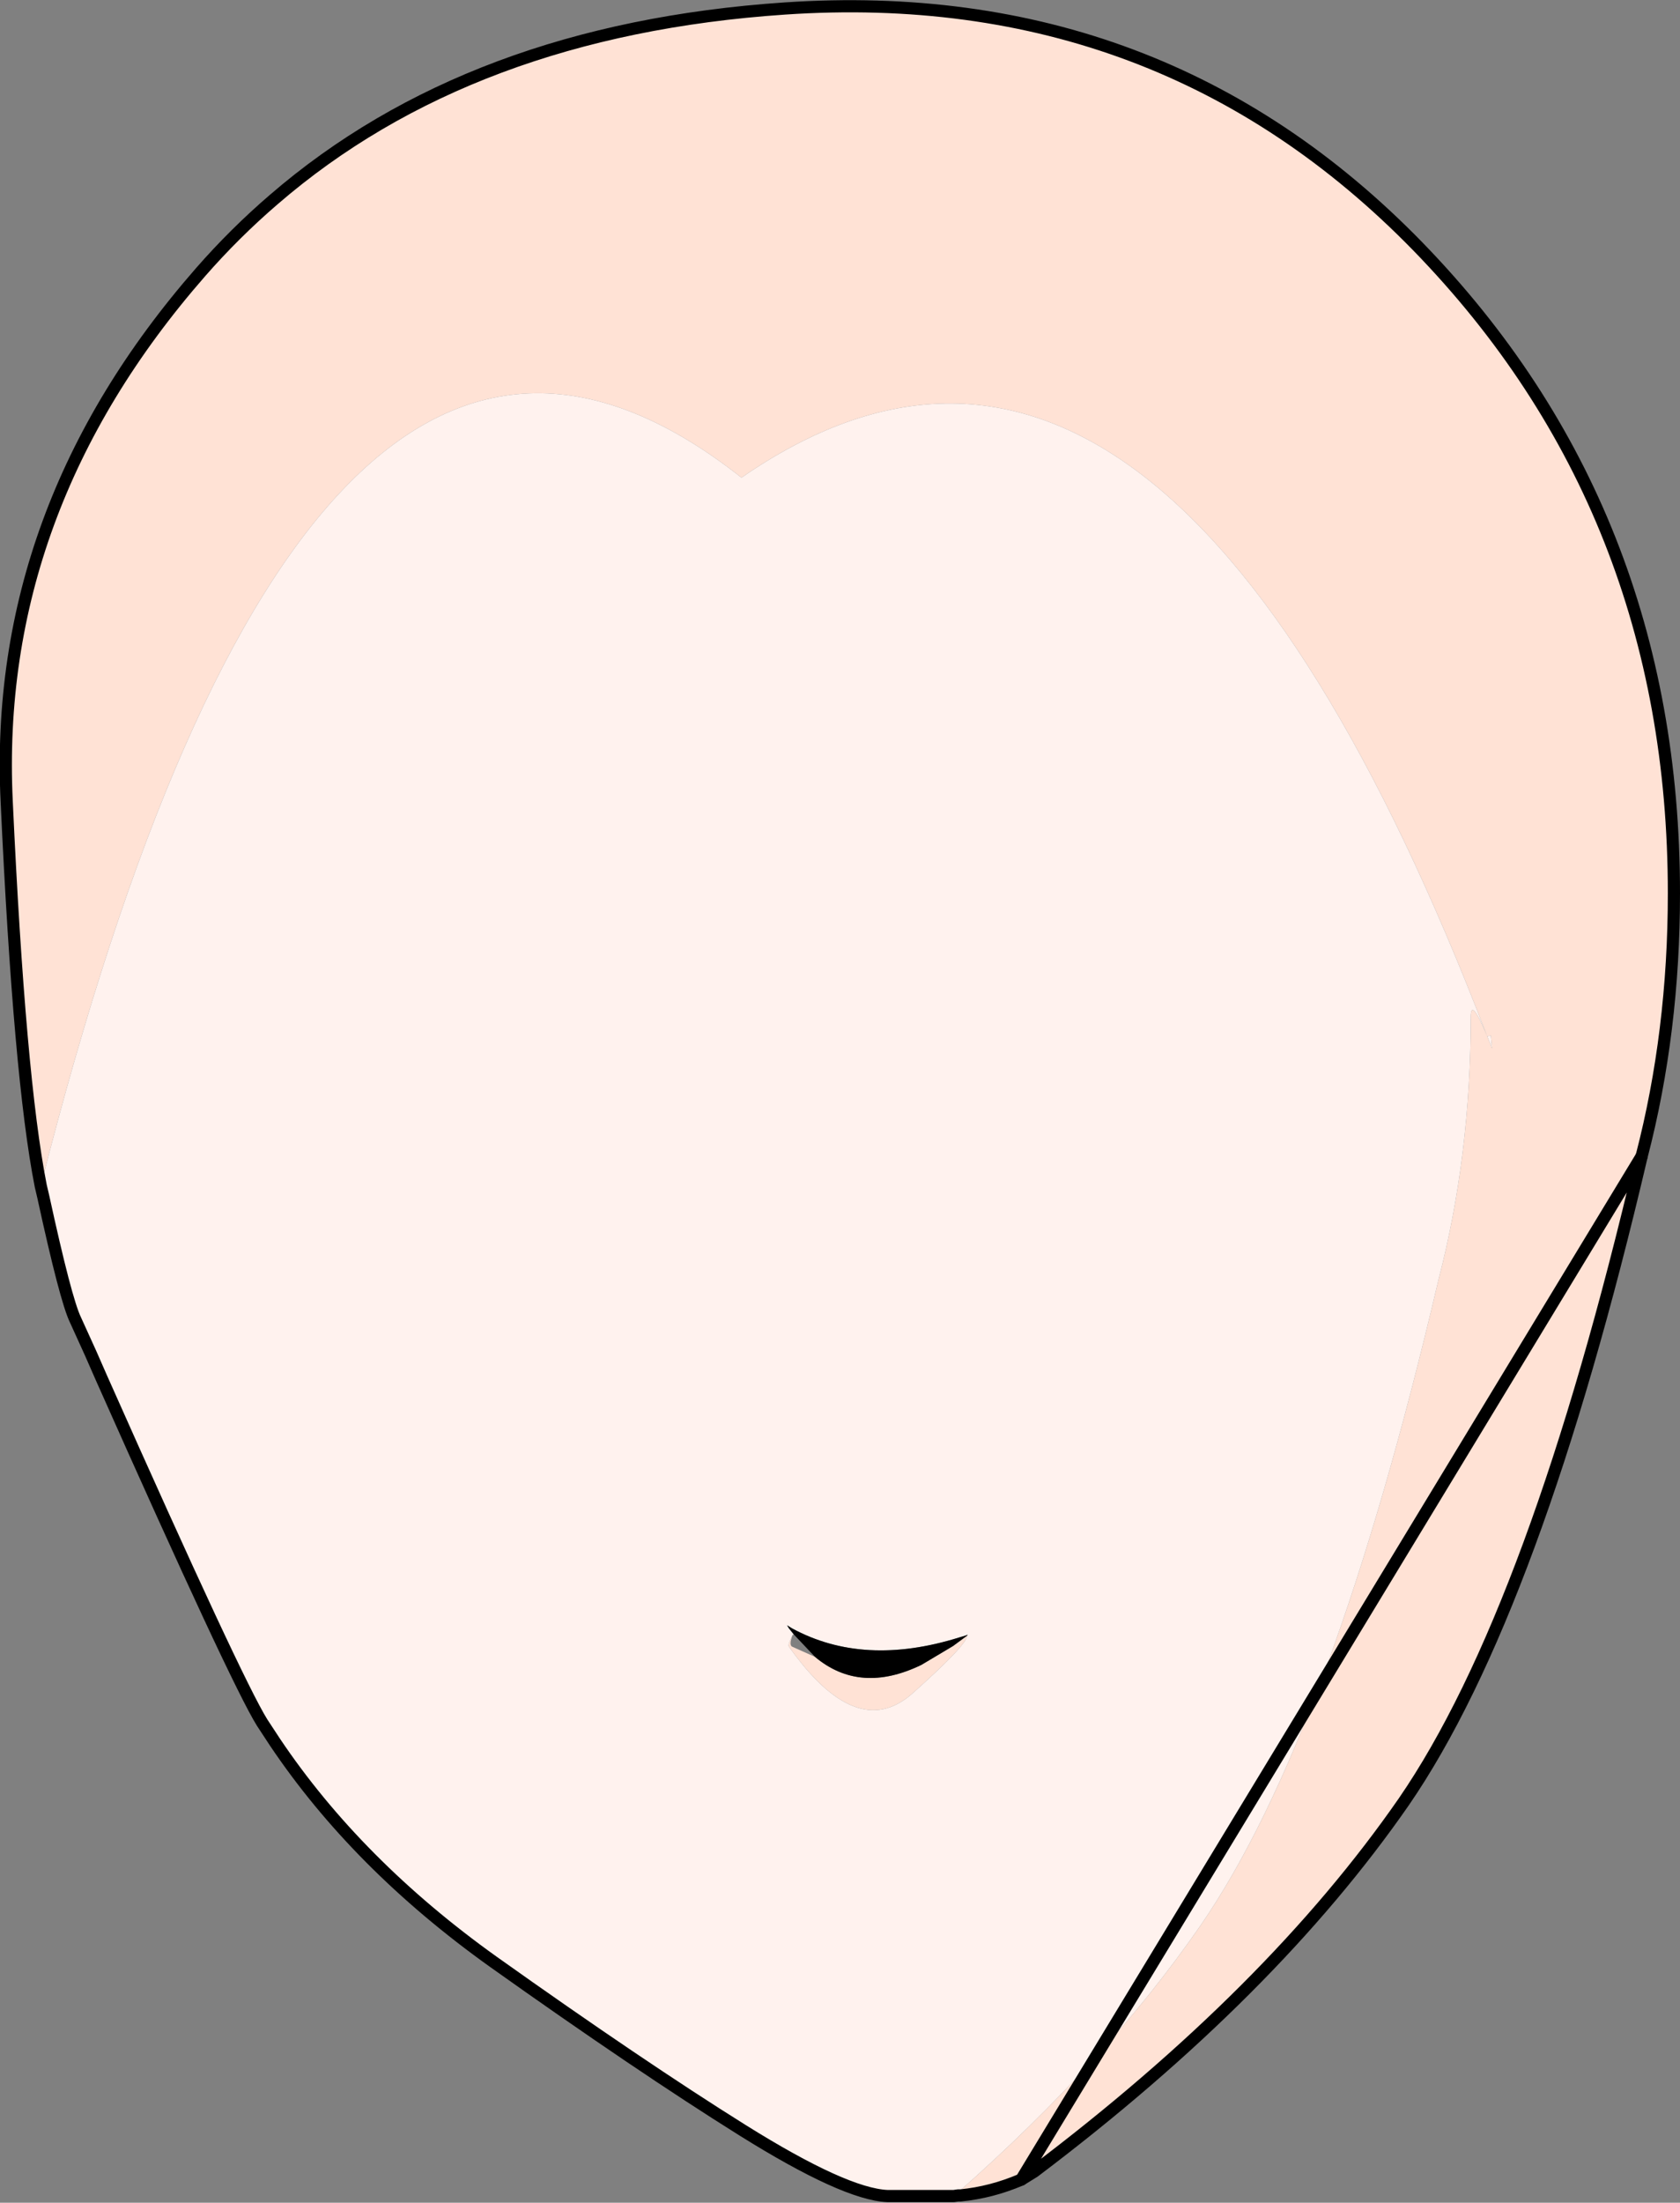 <?xml version="1.0" encoding="UTF-8" standalone="no"?>
<svg xmlns:xlink="http://www.w3.org/1999/xlink" height="181.0px" width="138.1px" xmlns="http://www.w3.org/2000/svg">
  <rect width="100%" height="100%" fill="#808080" stroke="none"/>
  <g transform="matrix(1.0, 0.0, 0.0, 1.0, 0.45, 0.5)">
    <path d="M2.9 96.95 Q1.15 88.1 0.1 65.35 -1.05 41.4 16.05 21.85 18.85 18.65 22.05 15.9 38.2 1.95 64.05 0.2 95.0 -1.9 116.1 19.75 137.15 41.4 137.15 72.9 137.15 84.3 134.5 94.5 125.75 131.85 114.95 147.55 104.1 163.2 84.55 177.95 L83.5 178.6 Q81.05 179.65 78.5 179.9 L78.3 179.65 Q90.5 168.9 98.25 157.7 109.05 142.0 117.8 104.65 120.45 94.45 120.45 83.05 120.45 81.4 121.8 84.65 L122.2 85.65 122.1 84.6 121.8 84.65 Q95.05 14.85 60.5 38.75 24.8 10.55 2.9 96.95 M66.55 135.65 Q70.25 138.75 75.3 136.3 L77.9 134.75 79.05 133.9 Q79.05 134.65 74.5 138.7 69.95 142.65 64.4 134.8 64.3 134.65 64.7 133.85 64.4 134.65 64.65 134.8 L66.55 135.65" fill="#ffe2d5" fill-rule="evenodd" stroke="none"/>
    <path d="M2.9 96.95 Q24.8 10.55 60.5 38.75 95.05 14.85 121.8 84.65 L122.1 84.6 122.2 85.65 121.8 84.65 Q120.45 81.4 120.45 83.05 120.45 94.45 117.8 104.65 109.05 142.0 98.25 157.7 90.5 168.9 78.3 179.65 L78.5 179.9 78.3 179.9 77.95 179.95 72.5 179.95 Q69.0 179.8 60.6 174.55 52.2 169.3 40.1 160.7 28.9 152.7 22.15 142.65 L21.1 141.05 Q19.0 137.7 7.9 112.75 L7.0 110.7 5.75 107.95 Q4.95 106.3 3.1 97.8 L2.9 96.95 M79.05 133.9 L79.1 133.8 79.05 133.85 78.9 133.9 78.4 134.05 Q70.55 136.5 64.65 133.3 L64.25 133.05 64.4 133.3 64.8 133.8 64.7 133.85 Q64.3 134.65 64.4 134.8 69.95 142.65 74.5 138.7 79.05 134.65 79.05 133.9" fill="#fff2ee" fill-rule="evenodd" stroke="none"/>
    <path d="M79.05 133.9 L77.9 134.75 75.3 136.3 Q70.25 138.75 66.55 135.65 L64.8 133.8 64.4 133.3 64.25 133.05 64.65 133.3 Q70.55 136.5 78.4 134.05 L78.9 133.9 79.05 133.85 79.1 133.8 79.05 133.9" fill="#000000" fill-rule="evenodd" stroke="none"/>
    <path d="M134.5 94.5 Q137.15 84.3 137.15 72.9 137.15 41.4 116.1 19.75 95.0 -1.9 64.05 0.2 38.2 1.95 22.05 15.9 18.85 18.65 16.05 21.85 -1.05 41.4 0.1 65.35 1.15 88.1 2.9 96.95 L3.1 97.8 Q4.95 106.3 5.75 107.95 L7.0 110.7 7.9 112.75 Q19.0 137.7 21.1 141.05 L22.15 142.65 Q28.9 152.7 40.1 160.7 52.2 169.3 60.6 174.55 69.0 179.8 72.5 179.95 L77.95 179.95 78.3 179.9 78.5 179.9 Q81.05 179.65 83.5 178.6" fill="none" stroke="#000000" stroke-linecap="round" stroke-linejoin="round" stroke-width="1.0"/>
    <path d="M83.5 178.6 L84.55 177.95 Q104.1 163.2 114.95 147.55 125.75 131.85 134.5 94.5 Z" fill="none" stroke="#000000" stroke-linecap="round" stroke-linejoin="round" stroke-width="1.0"/>
  </g>
</svg>
